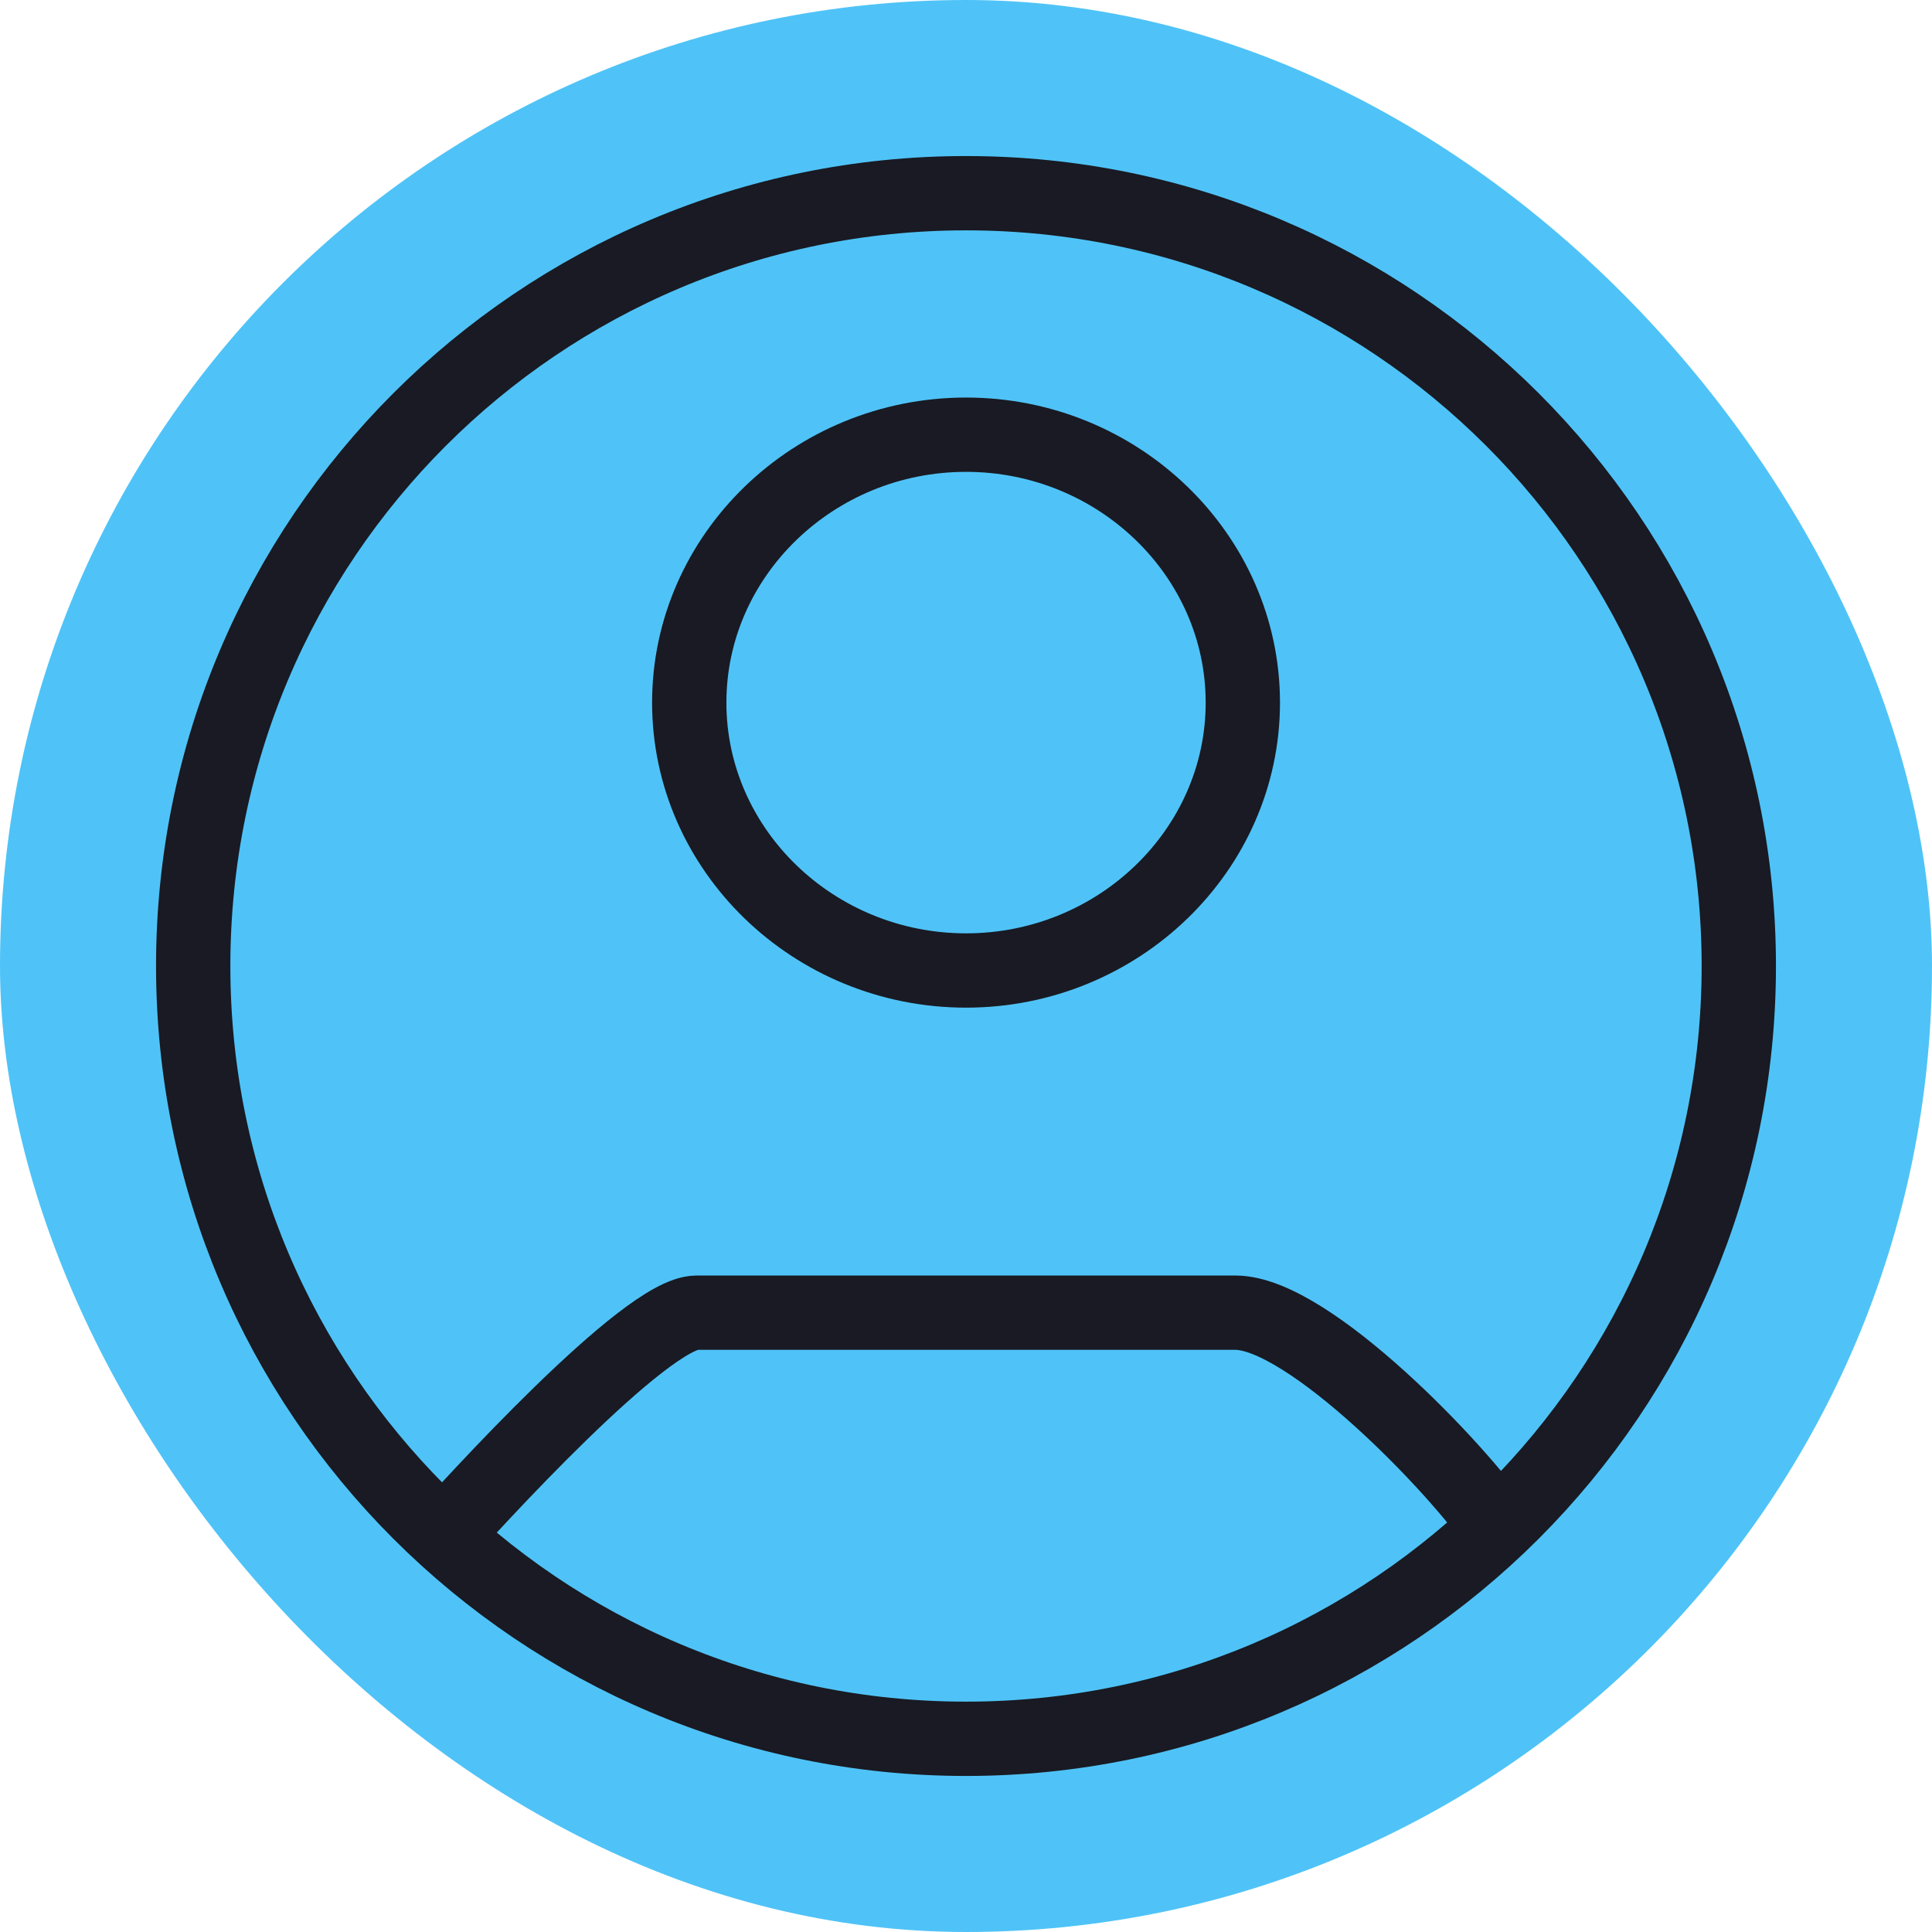 <svg width="52" height="52" viewBox="0 0 52 52" fill="none" xmlns="http://www.w3.org/2000/svg">
<rect width="52" height="52" rx="26" fill="#4FC3F7"/>
<path d="M11.7 41.6C12.699 40.481 17.379 35.331 18.75 35.331H33.251C35.238 35.331 39.295 39.6 40.3 41.105M46.8 26C46.8 37.487 37.488 46.8 26 46.8C14.513 46.8 5.2 37.487 5.2 26C5.2 14.512 14.513 5.2 26 5.2C37.488 5.2 46.8 14.512 46.8 26ZM33.451 18.911C33.451 14.942 30.101 11.7 26.001 11.7C21.901 11.7 18.551 14.942 18.551 18.911C18.551 22.879 21.901 26.121 26.001 26.121C30.101 26.121 33.451 22.879 33.451 18.911Z" stroke="#191A23" stroke-width="2"/>
</svg>
